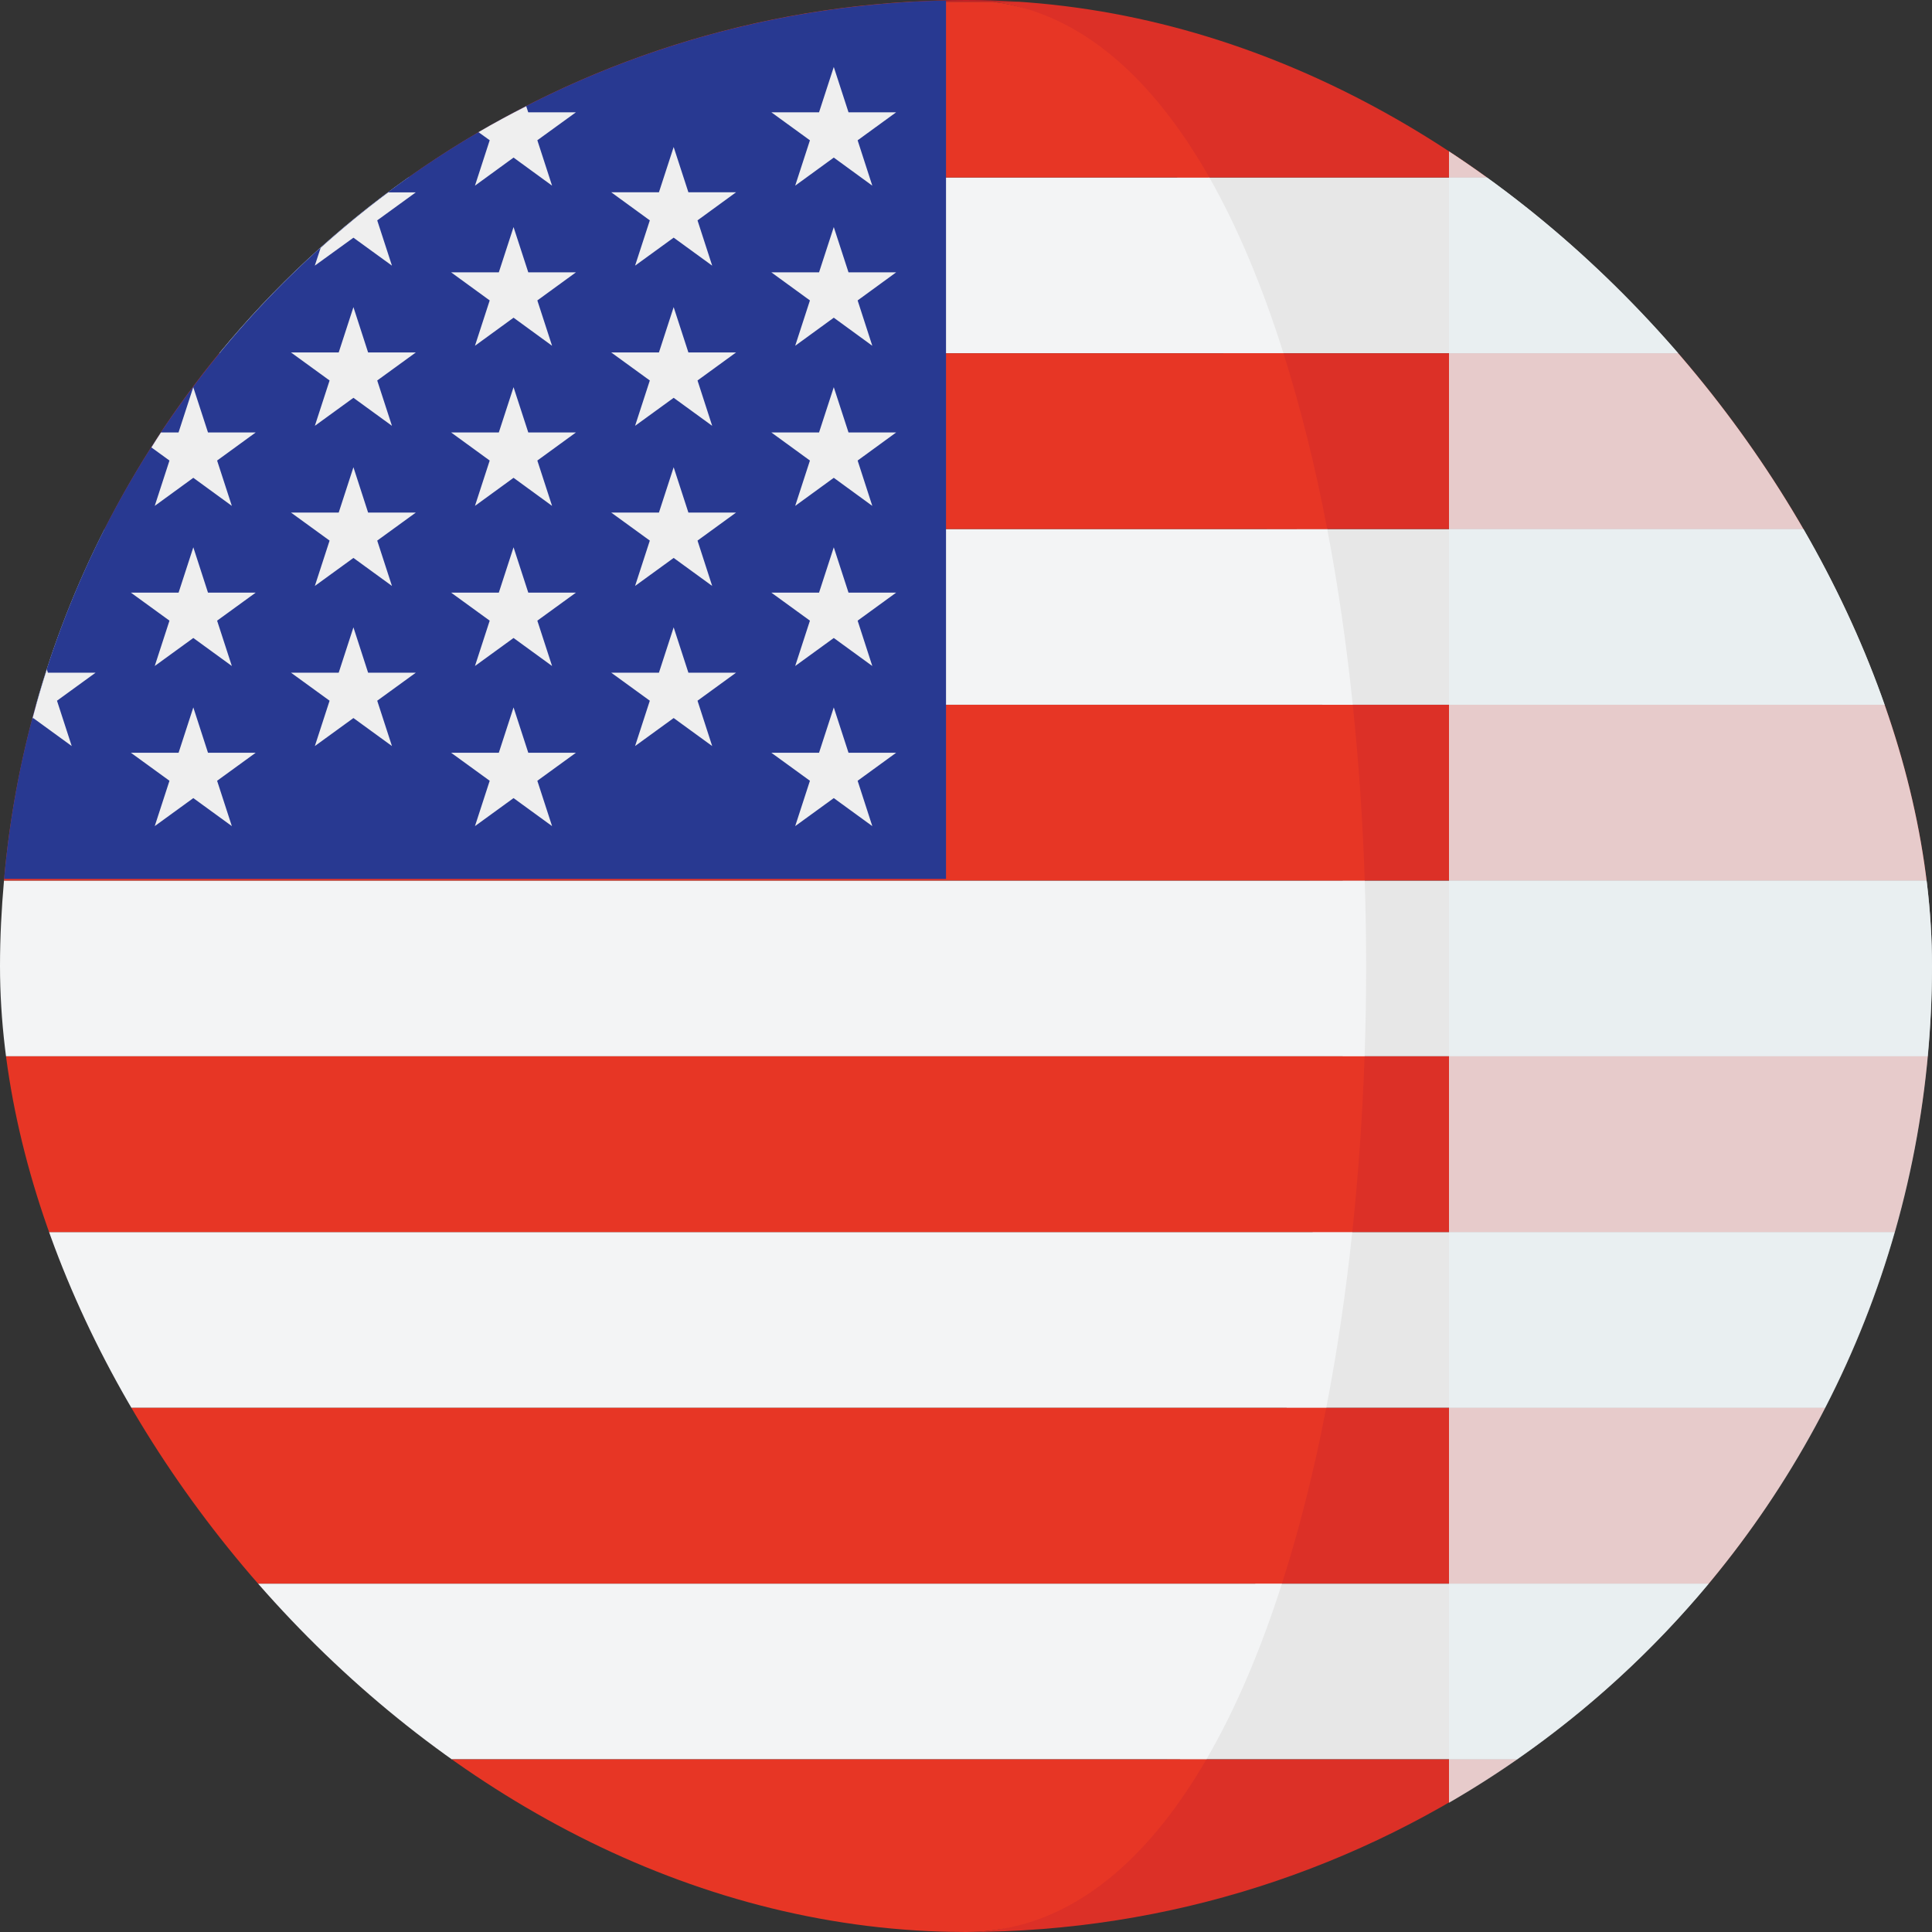 <svg width="32" height="32" viewBox="0 0 32 32" fill="none" xmlns="http://www.w3.org/2000/svg">
<rect x="0" y="0" width="32" height="32" fill="#333333" stroke="none"/>
<g clip-path="url(#clip0_79_134)">
<path d="M31.929 17.497H0.072V17.497H31.929V17.497Z" fill="#C42126"/>
<path d="M30.269 8.762H1.731V8.763H30.269V8.762Z" fill="#C42126"/>
<path d="M31.402 11.673H0.597V11.674H31.402V11.673Z" fill="#C42126"/>
<path d="M6.877 29.141H25.123L25.124 29.14H6.876L6.877 29.141Z" fill="#C42126"/>
<path d="M16 0C15.686 0 15.374 0.011 15.064 0.029H16.936C16.626 0.011 16.314 0 16 0Z" fill="#C42126"/>
<path d="M31.933 14.585H0.066V14.585H31.933V14.585Z" fill="#C42126"/>
<path d="M20.729 5.851H28.369C27.462 4.746 26.407 3.768 25.238 2.94H19.501C19.976 3.776 20.384 4.761 20.729 5.851Z" fill="#E7E7E7"/>
<path d="M19.501 2.94H25.238C22.867 1.26 20.019 0.207 16.936 0.029H16.443C17.894 0.212 18.561 1.286 19.501 2.94Z" fill="#DC3027"/>
<path d="M31.403 11.673C31.119 10.659 30.737 9.685 30.269 8.763H21.479C21.657 9.697 21.797 10.673 21.902 11.673H31.403Z" fill="#E7E7E7"/>
<path d="M20.985 8.762H30.268C29.739 7.722 29.104 6.745 28.369 5.851H20.259C20.545 6.757 20.788 7.733 20.985 8.762Z" fill="#DC3027"/>
<path d="M22.238 17.496H31.928C31.974 17.003 32 16.504 32 16C32 15.523 31.975 15.052 31.934 14.585H22.24C22.272 15.553 22.271 16.528 22.238 17.496Z" fill="#E7E7E7"/>
<path d="M31.934 14.584C31.846 13.585 31.666 12.612 31.403 11.674H21.493C21.593 12.627 21.659 13.602 21.691 14.584H31.934Z" fill="#DC3027"/>
<path d="M21.312 23.318H30.227C30.702 22.397 31.09 21.422 31.38 20.407H21.743C21.637 21.409 21.493 22.385 21.312 23.318Z" fill="#E7E7E7"/>
<path d="M31.38 20.407C31.649 19.469 31.835 18.496 31.928 17.496H21.936C21.902 18.479 21.834 19.454 21.733 20.407H31.38Z" fill="#DC3027"/>
<path d="M25.124 29.14C26.31 28.316 27.379 27.337 28.301 26.23H20.794C20.443 27.324 20.027 28.308 19.544 29.14H25.124Z" fill="#E7E7E7"/>
<path d="M20.512 26.229H28.301C29.044 25.336 29.69 24.36 30.227 23.318H21.246C21.047 24.349 20.802 25.326 20.512 26.229Z" fill="#DC3027"/>
<path d="M15.42 31.989C15.388 31.988 15.355 31.986 15.323 31.985C15.355 31.986 15.388 31.988 15.42 31.989Z" fill="#DC3027"/>
<path d="M16 32C19.392 32 22.535 30.941 25.123 29.141H19.333C18.305 30.912 17.627 32 16 32Z" fill="#DC3027"/>
<path d="M16 32C15.806 32 15.613 31.996 15.42 31.989C15.615 31.995 15.808 32 16 32Z" fill="#C42126"/>
<path d="M20.031 2.94H6.762C5.593 3.768 4.539 4.746 3.631 5.851H21.258C20.914 4.761 20.506 3.776 20.031 2.94Z" fill="#F3F4F5"/>
<path d="M6.762 2.94H20.031C19.091 1.286 17.894 0.212 16.443 0.029H15.064C11.981 0.207 9.133 1.26 6.762 2.94Z" fill="#E73625"/>
<path d="M0.597 11.673H22.406C22.302 10.673 22.162 9.697 21.983 8.763H1.732C1.263 9.685 0.881 10.659 0.597 11.673Z" fill="#F3F4F5"/>
<path d="M3.631 5.851C2.897 6.745 2.261 7.722 1.732 8.762H21.983C21.787 7.733 21.544 6.757 21.258 5.851H3.631Z" fill="#E73625"/>
<path d="M0 16C0 16.505 0.026 17.003 0.072 17.496H22.602C22.635 16.528 22.636 15.553 22.604 14.585H0.066C0.025 15.052 0 15.523 0 16Z" fill="#F3F4F5"/>
<path d="M0.066 14.584H22.604C22.572 13.602 22.506 12.627 22.406 11.674H0.597C0.334 12.612 0.153 13.585 0.066 14.584Z" fill="#E73625"/>
<path d="M22.398 20.407H0.62C0.91 21.423 1.298 22.396 1.773 23.318H21.967C22.148 22.385 22.292 21.409 22.398 20.407Z" fill="#F3F4F5"/>
<path d="M0.62 20.407H22.398C22.5 19.454 22.567 18.479 22.602 17.496H0.072C0.165 18.497 0.352 19.469 0.62 20.407Z" fill="#E73625"/>
<path d="M6.876 29.14H19.982C20.466 28.308 20.883 27.324 21.233 26.23H3.699C4.621 27.337 5.69 28.316 6.876 29.14Z" fill="#F3F4F5"/>
<path d="M1.774 23.318C2.311 24.36 2.956 25.336 3.699 26.229H21.233C21.523 25.325 21.768 24.348 21.967 23.318H1.774Z" fill="#E73625"/>
<path d="M15.323 31.985C15.355 31.986 15.388 31.988 15.42 31.989C15.613 31.995 15.806 32 16 32C17.627 32 18.954 30.912 19.982 29.141H6.877C9.292 30.821 12.191 31.855 15.323 31.985Z" fill="#E73625"/>
<path d="M15.669 0.008C7.47 0.175 0.787 6.506 0.068 14.558H15.669V0.008H15.669Z" fill="#283991"/>
<path d="M3.202 9.065L3.445 9.816H4.235L3.596 10.28L3.84 11.031L3.202 10.567L2.563 11.031L2.807 10.28L2.168 9.816H2.958L3.202 9.065Z" fill="#EFEFEF"/>
<path d="M3.202 11.717L3.445 12.468H4.235L3.596 12.932L3.84 13.683L3.202 13.219L2.563 13.683L2.807 12.932L2.168 12.468H2.958L3.202 11.717Z" fill="#EFEFEF"/>
<path d="M5.854 5.087L6.097 5.838H6.887L6.248 6.302L6.492 7.053L5.854 6.589L5.215 7.053L5.459 6.302L4.82 5.838H5.61L5.854 5.087Z" fill="#EFEFEF"/>
<path d="M5.854 7.739L6.097 8.49H6.887L6.248 8.954L6.492 9.705L5.854 9.241L5.215 9.705L5.459 8.954L4.82 8.49H5.61L5.854 7.739Z" fill="#EFEFEF"/>
<path d="M5.854 10.391L6.097 11.142H6.887L6.248 11.606L6.492 12.357L5.854 11.893L5.215 12.357L5.459 11.606L4.82 11.142H5.61L5.854 10.391Z" fill="#EFEFEF"/>
<path d="M1.188 12.357L0.944 11.606L1.583 11.142H0.793L0.776 11.087C0.689 11.355 0.611 11.627 0.538 11.901L0.55 11.893L1.188 12.357Z" fill="#EFEFEF"/>
<path d="M2.563 8.379L3.202 7.914L3.84 8.379L3.596 7.628L4.235 7.163H3.445L3.201 6.413L2.957 7.163H2.666C2.612 7.245 2.56 7.328 2.508 7.411L2.807 7.628L2.563 8.379Z" fill="#EFEFEF"/>
<path d="M5.854 3.937L6.492 4.4L6.248 3.65L6.887 3.186H6.431C6.043 3.475 5.67 3.782 5.311 4.105L5.214 4.4L5.854 3.937Z" fill="#EFEFEF"/>
<path d="M7.867 3.075L8.506 2.61L9.144 3.075L8.9 2.323L9.539 1.86H8.749L8.716 1.759C8.449 1.895 8.184 2.037 7.925 2.189L8.111 2.323L7.867 3.075Z" fill="#EFEFEF"/>
<path d="M8.506 3.761L8.75 4.511H9.539L8.9 4.976L9.144 5.727L8.506 5.262L7.867 5.727L8.111 4.976L7.472 4.511H8.262L8.506 3.761Z" fill="#EFEFEF"/>
<path d="M8.506 6.413L8.75 7.163H9.539L8.9 7.628L9.144 8.379L8.506 7.914L7.867 8.379L8.111 7.628L7.472 7.163H8.262L8.506 6.413Z" fill="#EFEFEF"/>
<path d="M8.506 9.065L8.75 9.816H9.539L8.9 10.28L9.144 11.031L8.506 10.567L7.867 11.031L8.111 10.28L7.472 9.816H8.262L8.506 9.065Z" fill="#EFEFEF"/>
<path d="M8.506 11.717L8.75 12.468H9.539L8.9 12.932L9.144 13.683L8.506 13.219L7.867 13.683L8.111 12.932L7.472 12.468H8.262L8.506 11.717Z" fill="#EFEFEF"/>
<path d="M11.158 2.435L11.402 3.185H12.191L11.553 3.65L11.796 4.4L11.158 3.936L10.519 4.4L10.763 3.65L10.124 3.185H10.914L11.158 2.435Z" fill="#EFEFEF"/>
<path d="M11.158 5.087L11.402 5.838H12.191L11.553 6.302L11.796 7.053L11.158 6.589L10.519 7.053L10.763 6.302L10.124 5.838H10.914L11.158 5.087Z" fill="#EFEFEF"/>
<path d="M11.158 7.739L11.402 8.49H12.191L11.553 8.954L11.796 9.705L11.158 9.241L10.519 9.705L10.763 8.954L10.124 8.49H10.914L11.158 7.739Z" fill="#EFEFEF"/>
<path d="M11.158 10.391L11.402 11.142H12.191L11.553 11.606L11.796 12.357L11.158 11.893L10.519 12.357L10.763 11.606L10.124 11.142H10.914L11.158 10.391Z" fill="#EFEFEF"/>
<path d="M13.81 1.109L14.054 1.86H14.843L14.205 2.324L14.448 3.075L13.81 2.61L13.171 3.075L13.415 2.324L12.776 1.86H13.566L13.81 1.109Z" fill="#EFEFEF"/>
<path d="M13.81 3.761L14.054 4.511H14.843L14.205 4.976L14.448 5.727L13.81 5.262L13.171 5.727L13.415 4.976L12.776 4.511H13.566L13.81 3.761Z" fill="#EFEFEF"/>
<path d="M13.81 6.413L14.054 7.163H14.843L14.205 7.628L14.448 8.379L13.81 7.914L13.171 8.379L13.415 7.628L12.776 7.163H13.566L13.81 6.413Z" fill="#EFEFEF"/>
<path d="M13.81 9.065L14.054 9.816H14.843L14.205 10.28L14.448 11.031L13.81 10.567L13.171 11.031L13.415 10.28L12.776 9.816H13.566L13.81 9.065Z" fill="#EFEFEF"/>
<path d="M13.81 11.717L14.054 12.468H14.843L14.205 12.932L14.448 13.683L13.81 13.219L13.171 13.683L13.415 12.932L12.776 12.468H13.566L13.81 11.717Z" fill="#EFEFEF"/>
<rect x="24" width="27" height="32" fill="#E9F1F3" fill-opacity="0.8" style="mix-blend-mode:lighten"/>
</g>
<defs>
<clipPath id="clip0_79_134">
<rect width="32" height="32" rx="16" fill="white"/>
</clipPath>
</defs>
</svg>
